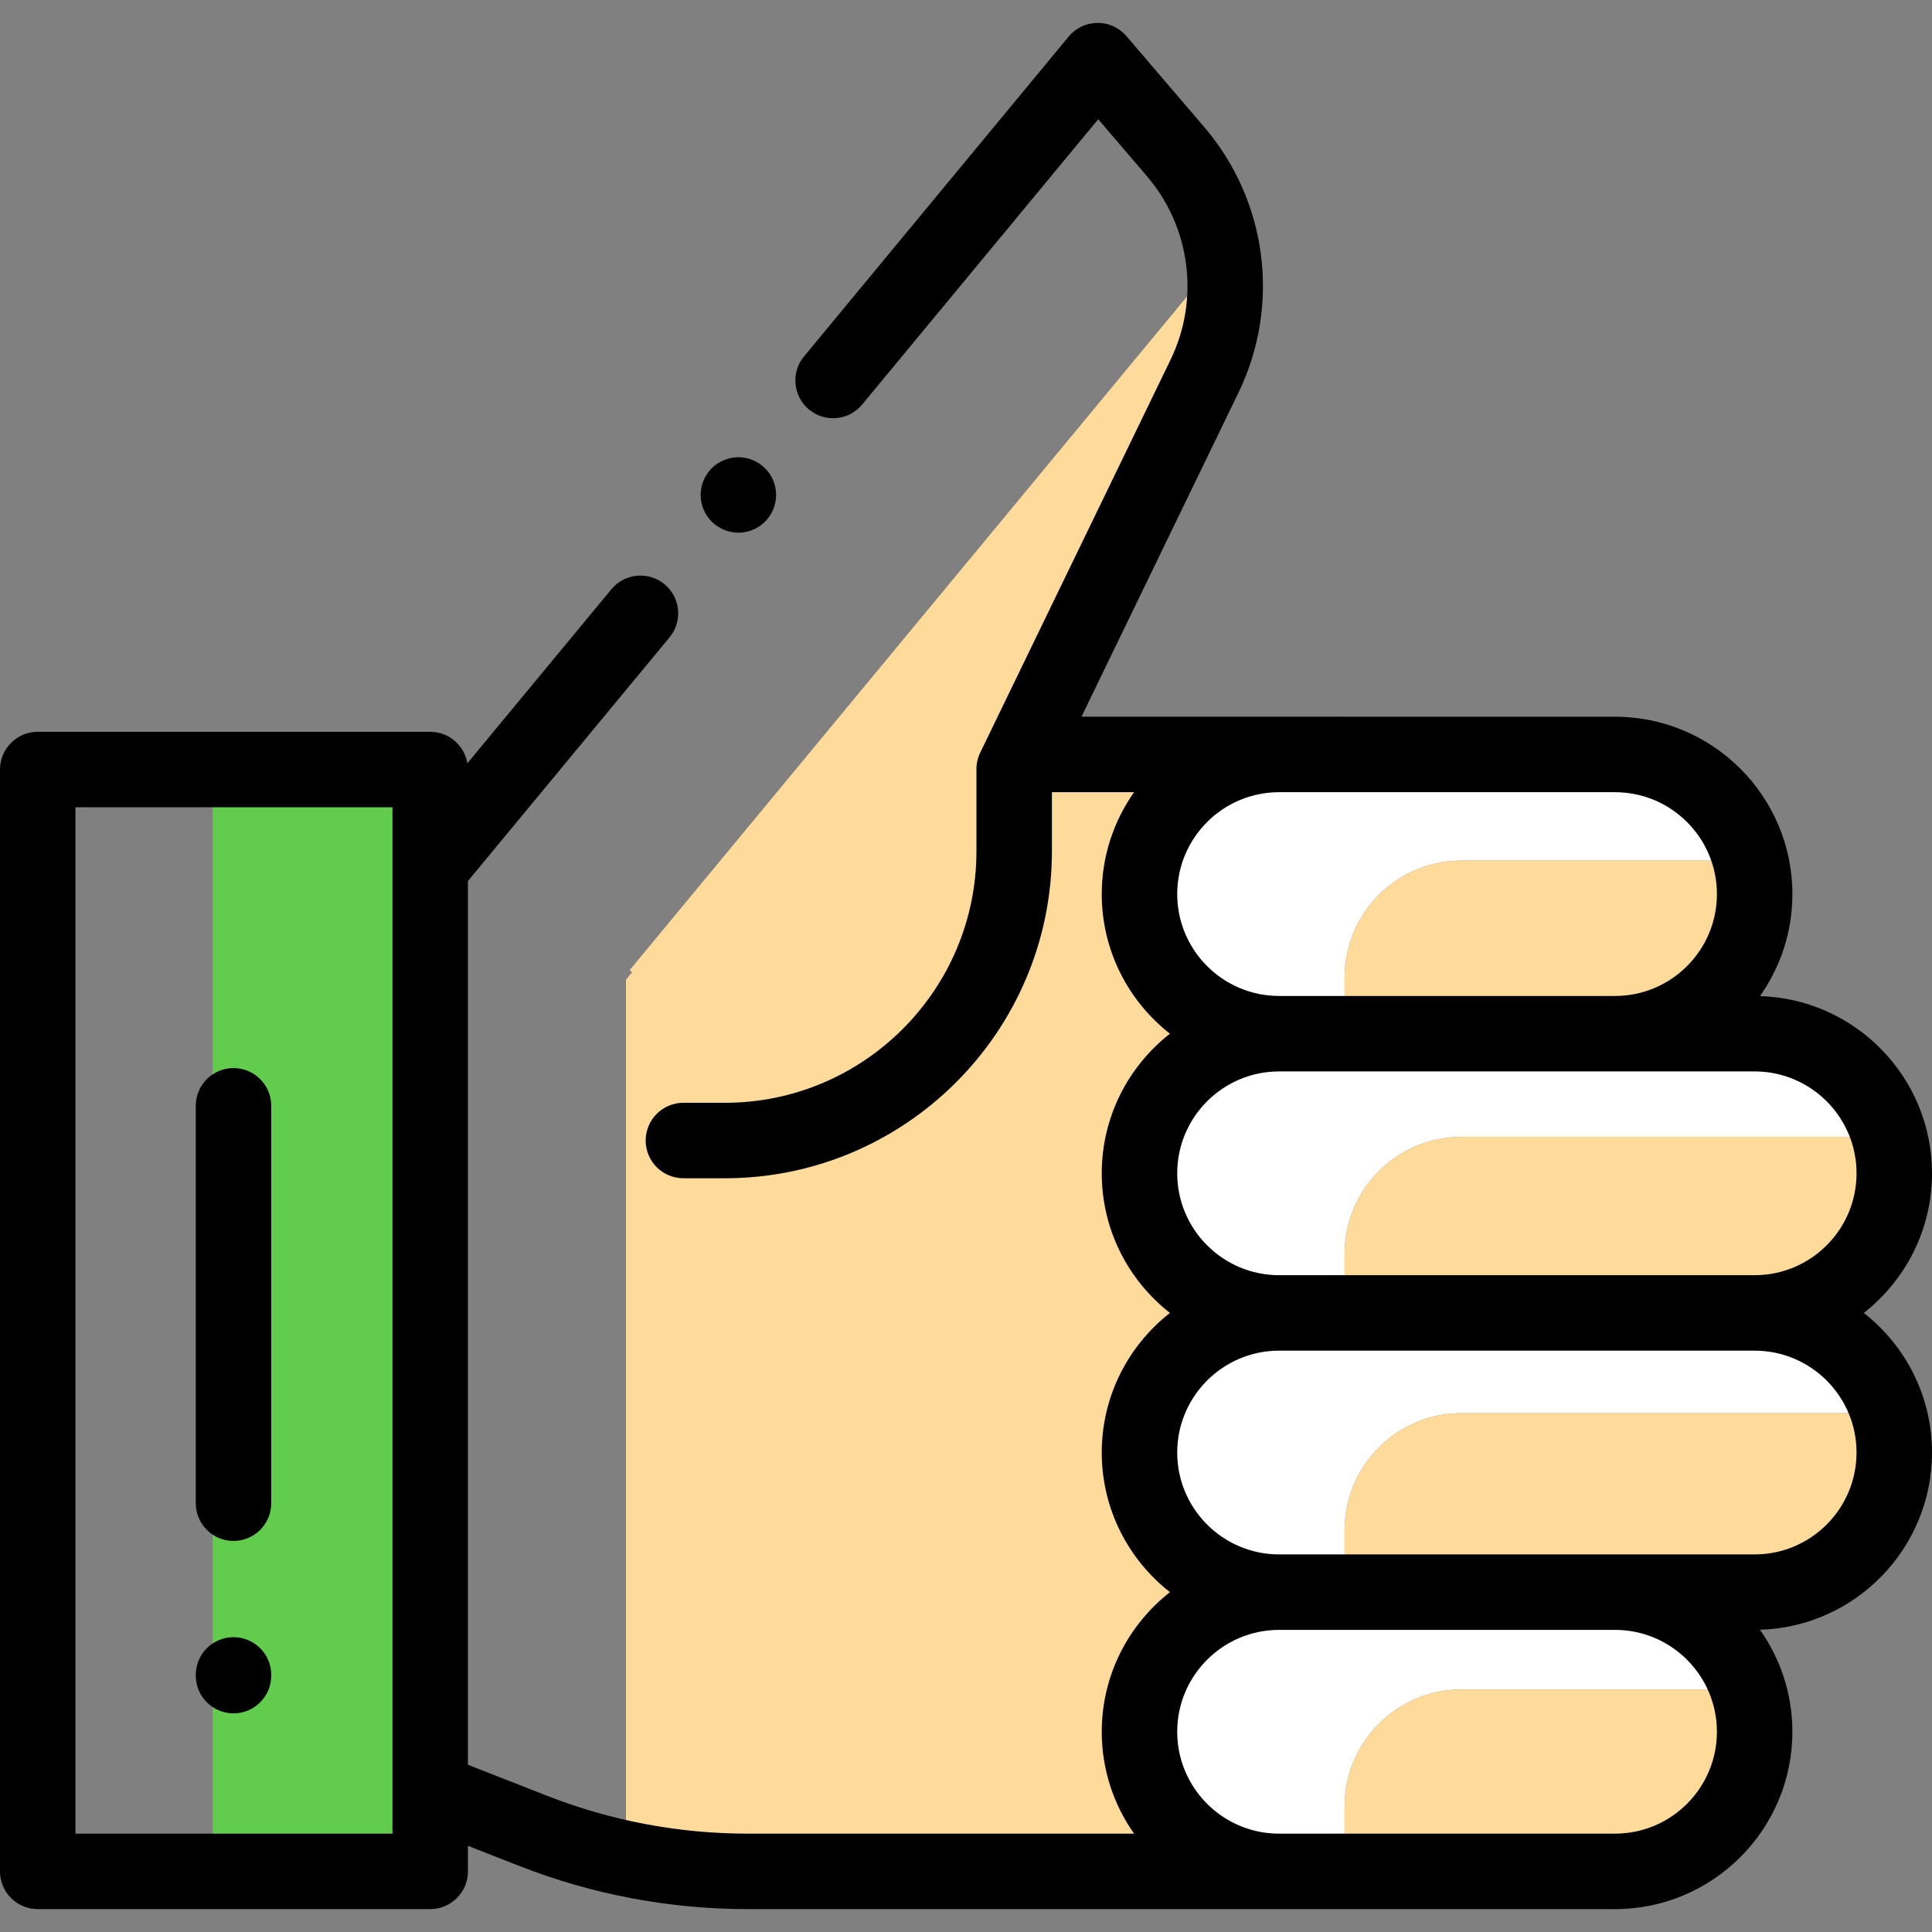 <?xml version="1.0" encoding="iso-8859-1"?>
<!-- Generator: Adobe Illustrator 19.0.0, SVG Export Plug-In . SVG Version: 6.00 Build 0)  -->
<svg version="1.1" id="Capa_1" xmlns="http://www.w3.org/2000/svg" xmlns:xlink="http://www.w3.org/1999/xlink" x="0px" y="0px"
	 viewBox="0 0 512 512" style="enable-background:new 0 0 512 512;" xml:space="preserve">
<rect x="0" y="0" width="512" height="512" fill="#808080" stroke="none"/>
<path style="fill:#FEDA9B;" d="M165.891,492.882c10.042,2.019,20.279,3.054,30.566,3.054h156.716V230.108h-28.002l-3.41,3.717
	v-2.954l13.475-27.814h-63.062l-3.41,3.717v-2.954l50.449-104.131c4.996-10.312,6.525-21.664,4.795-32.519L166.893,257.065
	l0.593,0.637l-1.595,1.927V492.882z"/>
<path style="fill:#FFFFFF;" d="M356.335,478.717c0-17.121,13.879-31,31-31h72.726c-2.795-14.249-15.347-25.002-30.415-25.002
	h-99.311c-17.121,0-31,13.879-31,31v11.221c0,17.121,13.879,31,31,31h26.585c-0.381-1.941-0.585-3.946-0.585-5.998V478.717z"/>
<path style="fill:#FEDA9B;" d="M460.646,464.936v-11.221c0-2.053-0.205-4.057-0.585-5.998h-72.726c-17.121,0-31,13.879-31,31v11.221
	c0,2.053,0.205,4.057,0.585,5.998h72.726C446.767,495.936,460.646,482.057,460.646,464.936z"/>
<path style="fill:#FFFFFF;" d="M356.335,405.497c0-17.121,13.879-31,31-31H496.67c-2.795-14.249-15.347-25.002-30.415-25.002
	h-135.92c-17.121,0-31,13.879-31,31v11.221c0,17.121,13.879,31,31,31h26.585c-0.381-1.941-0.585-3.946-0.585-5.998V405.497z"/>
<path style="fill:#FEDA9B;" d="M497.256,391.716v-11.221c0-2.053-0.205-4.057-0.585-5.998H387.335c-17.121,0-31,13.879-31,31v11.221
	c0,2.053,0.205,4.057,0.585,5.998h109.336C483.377,422.716,497.256,408.837,497.256,391.716z"/>
<path style="fill:#FFFFFF;" d="M356.335,332.277c0-17.121,13.879-31,31-31H496.67c-2.795-14.249-15.347-25.002-30.415-25.002
	h-135.92c-17.121,0-31,13.879-31,31v11.221c0,17.121,13.879,31,31,31h26.585c-0.381-1.941-0.585-3.946-0.585-5.998V332.277z"/>
<path style="fill:#FEDA9B;" d="M497.256,318.497v-11.221c0-2.053-0.205-4.057-0.585-5.998H387.335c-17.121,0-31,13.879-31,31v11.221
	c0,2.053,0.205,4.057,0.585,5.998h109.336C483.377,349.497,497.256,335.617,497.256,318.497z"/>
<path style="fill:#FFFFFF;" d="M356.335,259.058c0-17.121,13.879-31,31-31h72.726c-2.795-14.249-15.347-25.002-30.415-25.002
	h-99.311c-17.121,0-31,13.879-31,31v11.221c0,17.121,13.879,31,31,31h26.585c-0.381-1.941-0.585-3.946-0.585-5.998V259.058z"/>
<path style="fill:#FEDA9B;" d="M460.646,245.277v-11.221c0-2.053-0.205-4.057-0.585-5.998h-72.726c-17.121,0-31,13.879-31,31v11.221
	c0,2.053,0.205,4.057,0.585,5.998h72.726C446.767,276.277,460.646,262.398,460.646,245.277z"/>
<rect x="56.349" y="206.638" style="fill:#62CD4D;" width="56.657" height="289.296"/>
<path d="M61.882,433.868c-5.522,0-10,4.477-10,10v0.187c0,5.523,4.478,10,10,10s10-4.477,10-10v-0.187
	C71.882,438.345,67.404,433.868,61.882,433.868z"/>
<path d="M61.882,283.052c-5.522,0-10,4.477-10,10v105.308c0,5.523,4.478,10,10,10s10-4.477,10-10V293.052
	C71.882,287.529,67.404,283.052,61.882,283.052z"/>
<path d="M195.68,141.169c2.63,0,5.21-1.07,7.07-2.93c1.859-1.86,2.93-4.44,2.93-7.07c0-2.64-1.07-5.21-2.93-7.07
	c-1.86-1.86-4.44-2.93-7.07-2.93c-2.63,0-5.21,1.07-7.07,2.93c-1.859,1.86-2.93,4.44-2.93,7.07c0,2.63,1.07,5.21,2.93,7.07
	C190.47,140.098,193.05,141.169,195.68,141.169z"/>
<path d="M493.931,347.938c10.988-8.611,18.069-21.99,18.069-37c0-25.443-20.325-46.213-45.589-46.963
	c5.403-7.653,8.59-16.976,8.59-27.036c0-25.916-21.084-46.999-46.999-46.999h-71.448c-0.013,0-0.025-0.002-0.039-0.002h-69.913
	l41.609-85.889c11.231-23.182,7.667-50.808-9.079-70.381L298.511,9.565c-1.918-2.242-4.722-3.532-7.681-3.499
	c-2.952,0.024-5.741,1.351-7.623,3.625l-70.135,84.768c-3.521,4.255-2.925,10.559,1.33,14.079c4.258,3.522,10.561,2.925,14.08-1.33
	l62.558-75.61l12.896,15.072c11.578,13.533,14.043,32.633,6.278,48.659l-50.448,104.131c-0.658,1.359-1,2.85-1,4.36v21.776
	c0,36.752-29.901,66.654-66.654,66.654h-11c-5.522,0-10,4.477-10,10c0,5.523,4.478,10,10,10h11
	c47.781,0,86.654-38.872,86.654-86.654v-15.657h21.776c-5.388,7.647-8.566,16.958-8.566,27.002c0,15.01,7.082,28.389,18.069,37
	c-10.988,8.611-18.069,21.99-18.069,36.999c0,15.01,7.082,28.389,18.069,37c-10.988,8.611-18.069,21.99-18.069,36.999
	s7.082,28.389,18.069,37c-10.988,8.611-18.069,21.99-18.069,36.999c0,10.043,3.177,19.353,8.564,27H198.272
	c-18.39,0-36.393-3.404-53.512-10.118l-20.756-8.141V233.483l53.429-64.576c3.521-4.255,2.925-10.559-1.33-14.079
	c-4.256-3.522-10.56-2.925-14.08,1.33l-38.166,46.129c-0.788-4.736-4.893-8.35-9.853-8.35H10c-5.522,0-10,4.477-10,10v291.996
	c0,5.523,4.478,10,10,10h104.006c5.522,0,10-4.477,10-10v-6.773l13.453,5.276c19.455,7.63,39.916,11.499,60.814,11.499h140.7h17.542
	H428c25.916,0,46.999-21.084,46.999-46.999c0-10.059-3.187-19.383-8.59-27.036c25.265-0.75,45.589-21.521,45.589-46.963
	C512,369.927,504.918,356.548,493.931,347.938z M20,485.933V213.937h84.006v271.996H20z M311.975,236.94
	c0-14.888,12.111-27,26.999-27h89.028c14.888,0,27,12.112,27,27c0,14.888-12.112,27-27,27h-89.028
	C324.086,263.939,311.975,251.826,311.975,236.94z M311.975,310.939c0-14.888,12.111-27,26.999-27h89.028h36.999
	c14.888,0,27,12.112,27,27c0,14.888-12.112,27-27,27H338.973C324.086,337.938,311.975,325.825,311.975,310.939z M428.001,485.936
	h-71.486h-17.542c-14.888,0-26.999-12.112-26.999-27s12.111-27,26.999-27h89.028c14.888,0,27,12.112,27,27
	S442.889,485.936,428.001,485.936z M465.001,411.937h-36.999h-89.028c-14.888,0-26.999-12.112-26.999-27
	c0-14.888,12.111-27,26.999-27h126.027c14.888,0,27,12.112,27,27C492,399.825,479.888,411.937,465.001,411.937z"/>
<g>
</g>
<g>
</g>
<g>
</g>
<g>
</g>
<g>
</g>
<g>
</g>
<g>
</g>
<g>
</g>
<g>
</g>
<g>
</g>
<g>
</g>
<g>
</g>
<g>
</g>
<g>
</g>
<g>
</g>
</svg>
